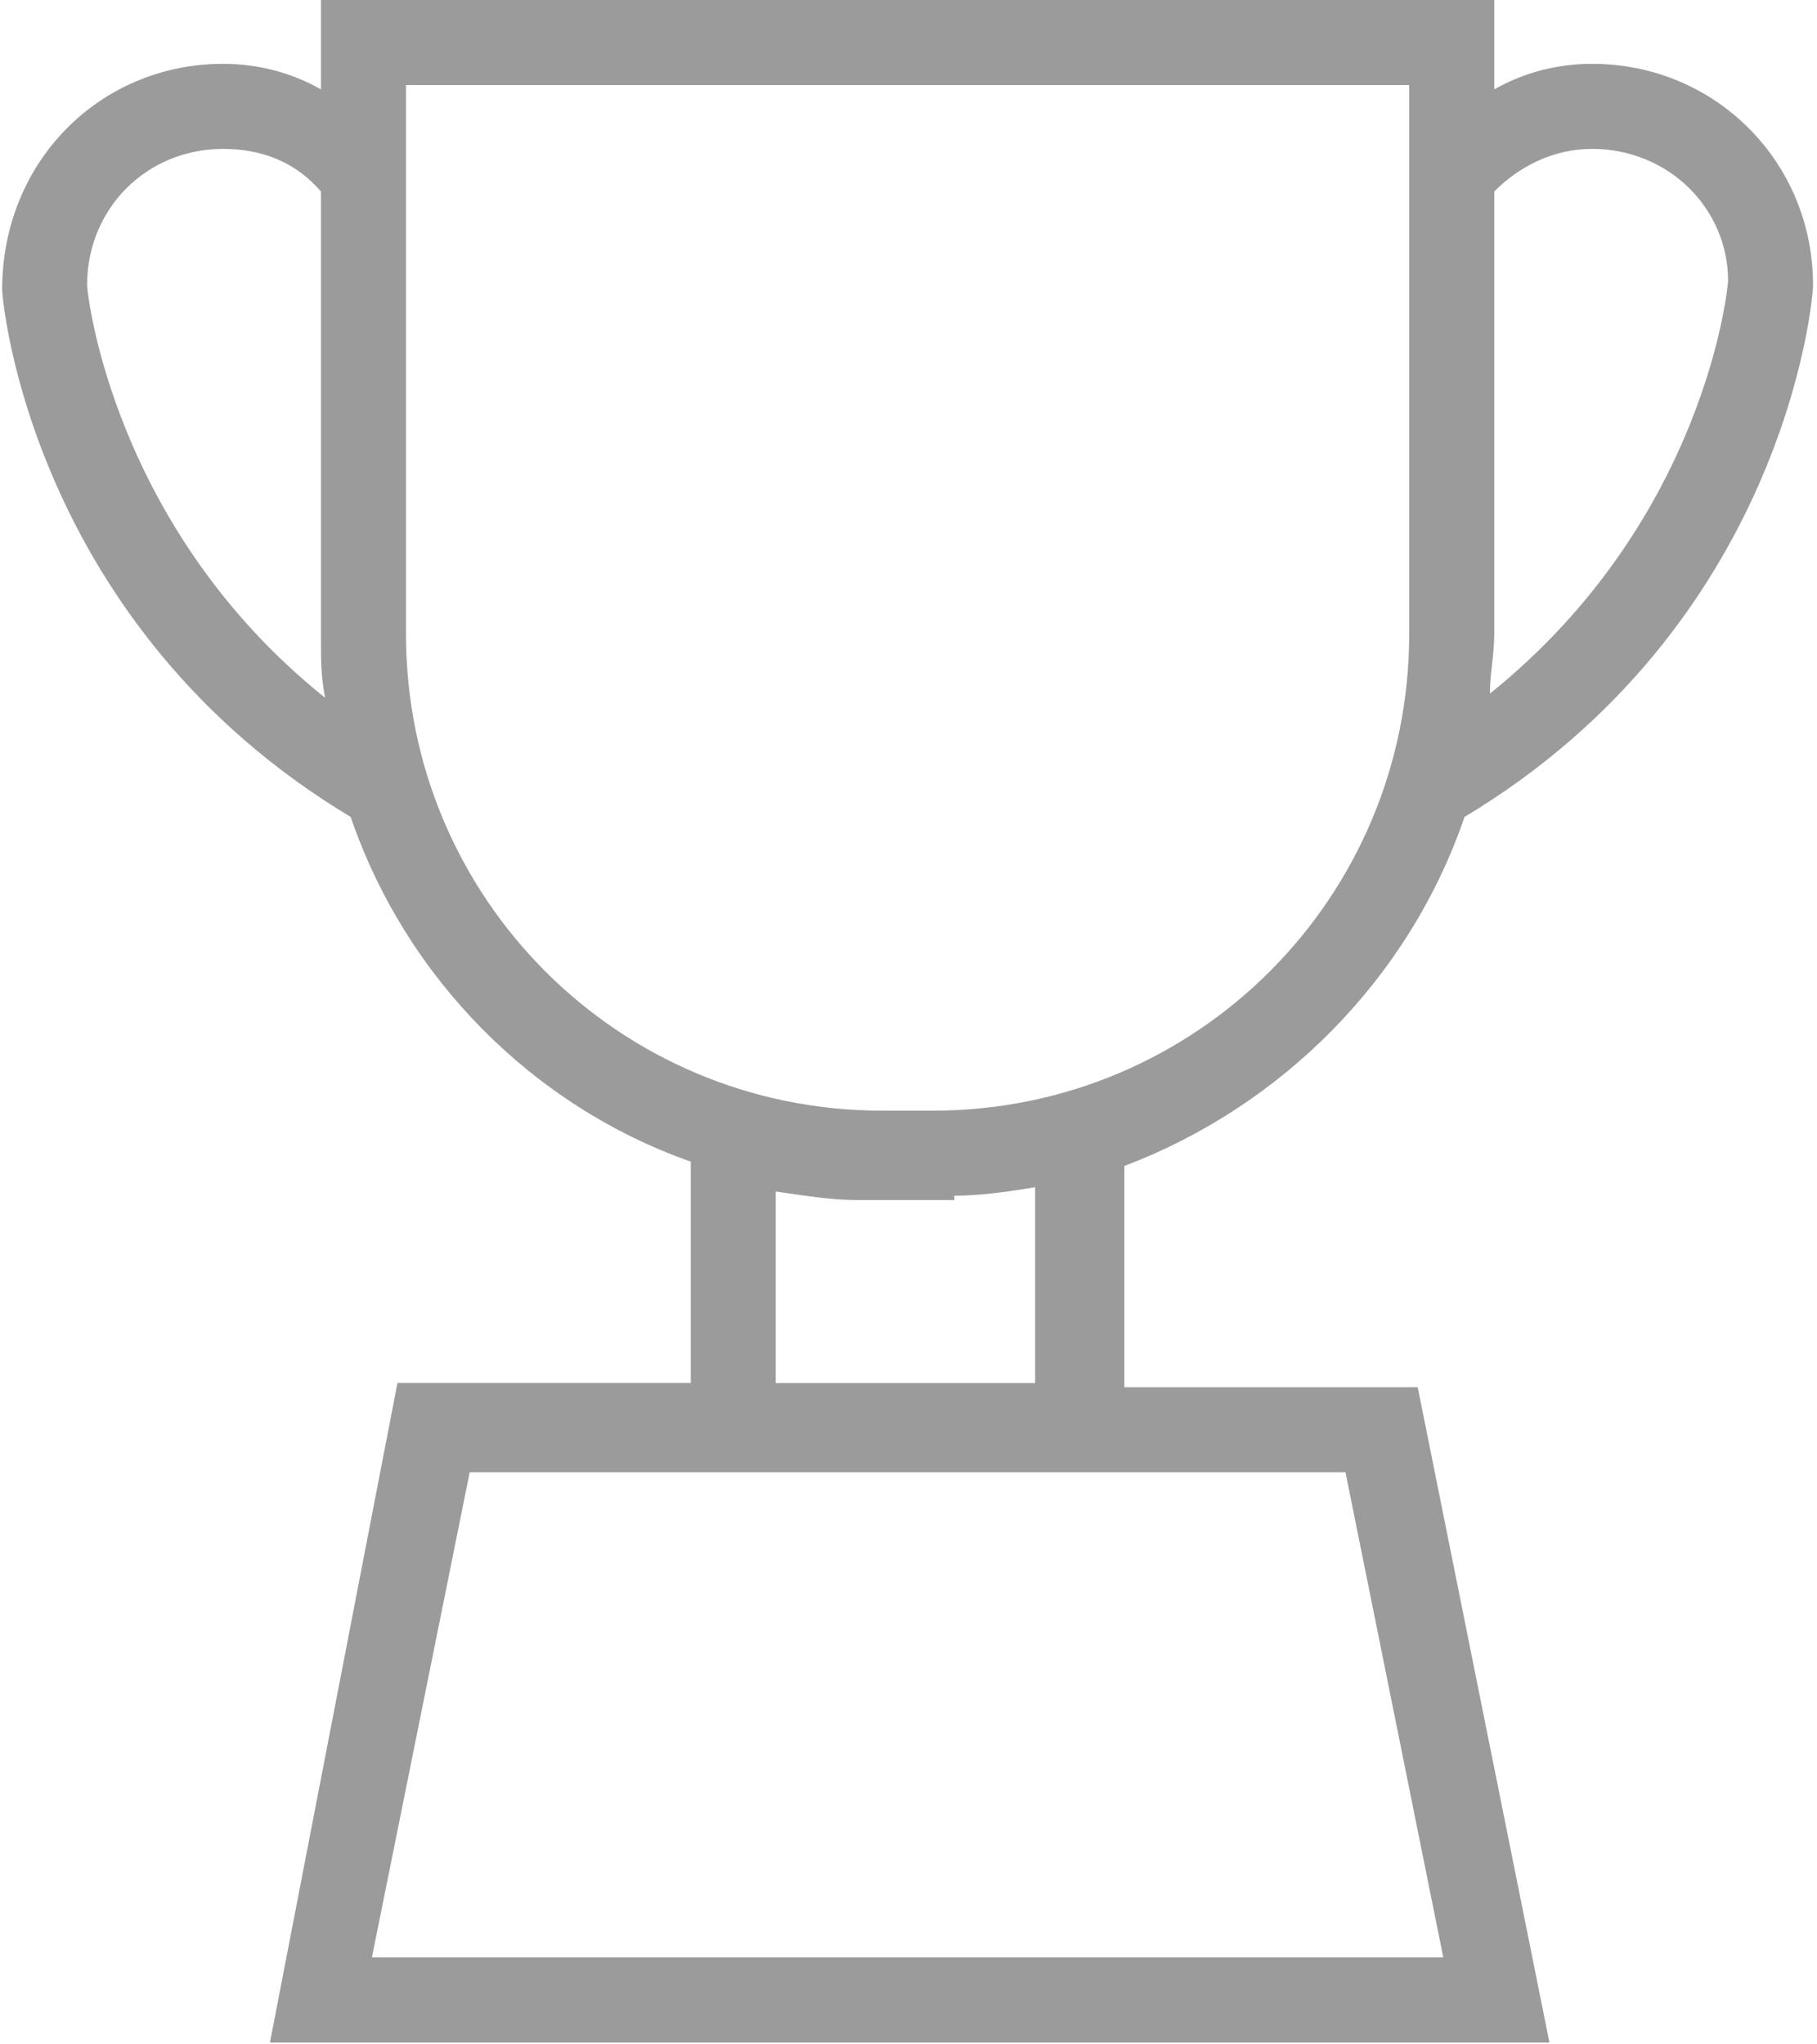 <?xml version="1.0" encoding="UTF-8" standalone="no"?>
<svg width="16px" height="18px" viewBox="0 0 16 18" version="1.1" xmlns="http://www.w3.org/2000/svg" xmlns:xlink="http://www.w3.org/1999/xlink" xmlns:sketch="http://www.bohemiancoding.com/sketch/ns">
    <!-- Generator: sketchtool 3.4.4 (395) - http://www.bohemiancoding.com/sketch -->
    <title>Challenger_Icon_Off</title>
    <desc>Created with sketchtool.</desc>
    <defs></defs>
    <g id="Desktop-Pixel-Perfect" stroke="none" stroke-width="1" fill="none" fill-rule="evenodd" sketch:type="MSPage">
        <g id="01_01_DesktopDash_RevStream" sketch:type="MSArtboardGroup" transform="translate(-534, -25)" fill="#9B9B9B">
            <g id="NavBar" sketch:type="MSLayerGroup" transform="translate(-4, 0)">
                <g id="Challenger" transform="translate(538, 25)" sketch:type="MSShapeGroup">
                    <g id="Squares-+-RevStream-+-Line">
                        <g id="Challenger_Icon_Off">
                            <path d="M12.896,7.193 C15.703,5.508 15.965,2.66 15.965,2.51 C15.965,1.424 15.104,0.562 14.019,0.562 C13.719,0.562 13.42,0.637 13.158,0.787 L13.158,0 L2.826,0 L2.826,0.787 C2.564,0.637 2.265,0.562 1.965,0.562 C0.88,0.562 0.019,1.424 0.019,2.548 C0.019,2.66 0.281,5.508 3.088,7.193 C3.575,8.617 4.698,9.741 6.083,10.228 L6.083,12.176 L3.5,12.176 L2.377,17.984 L13.644,17.984 L12.484,12.214 L9.901,12.214 L9.901,10.266 C11.286,9.741 12.409,8.617 12.896,7.193 L12.896,7.193 Z M13.158,1.686 C13.382,1.461 13.682,1.311 14.019,1.311 C14.693,1.311 15.217,1.836 15.217,2.473 C15.217,2.51 15.029,4.571 13.12,6.107 C13.12,5.92 13.158,5.77 13.158,5.582 L13.158,1.686 L13.158,1.686 L13.158,1.686 Z M0.767,2.51 C0.767,1.836 1.291,1.311 1.965,1.311 C2.302,1.311 2.601,1.424 2.826,1.686 L2.826,1.686 L2.826,5.62 C2.826,5.807 2.826,5.957 2.863,6.144 C0.992,4.646 0.767,2.585 0.767,2.51 L0.767,2.51 Z M3.575,5.582 L3.575,0.749 L12.409,0.749 L12.409,5.582 C12.409,7.905 10.537,9.779 8.216,9.779 L7.767,9.779 C5.446,9.779 3.575,7.905 3.575,5.582 L3.575,5.582 Z M9.901,12.963 L11.848,12.963 L12.709,17.234 L3.275,17.234 L4.136,12.963 L6.083,12.963 L9.901,12.963 L9.901,12.963 L9.901,12.963 Z M8.404,10.528 C8.628,10.528 8.89,10.491 9.115,10.453 L9.115,12.177 L6.831,12.177 L6.831,10.491 C7.093,10.528 7.318,10.566 7.543,10.566 L7.73,10.566 L8.179,10.566 L8.404,10.566 L8.404,10.528 L8.404,10.528 Z" id="Shape"></path>
                        </g>
                    </g>
                </g>
            </g>
        </g>
    </g>
</svg>